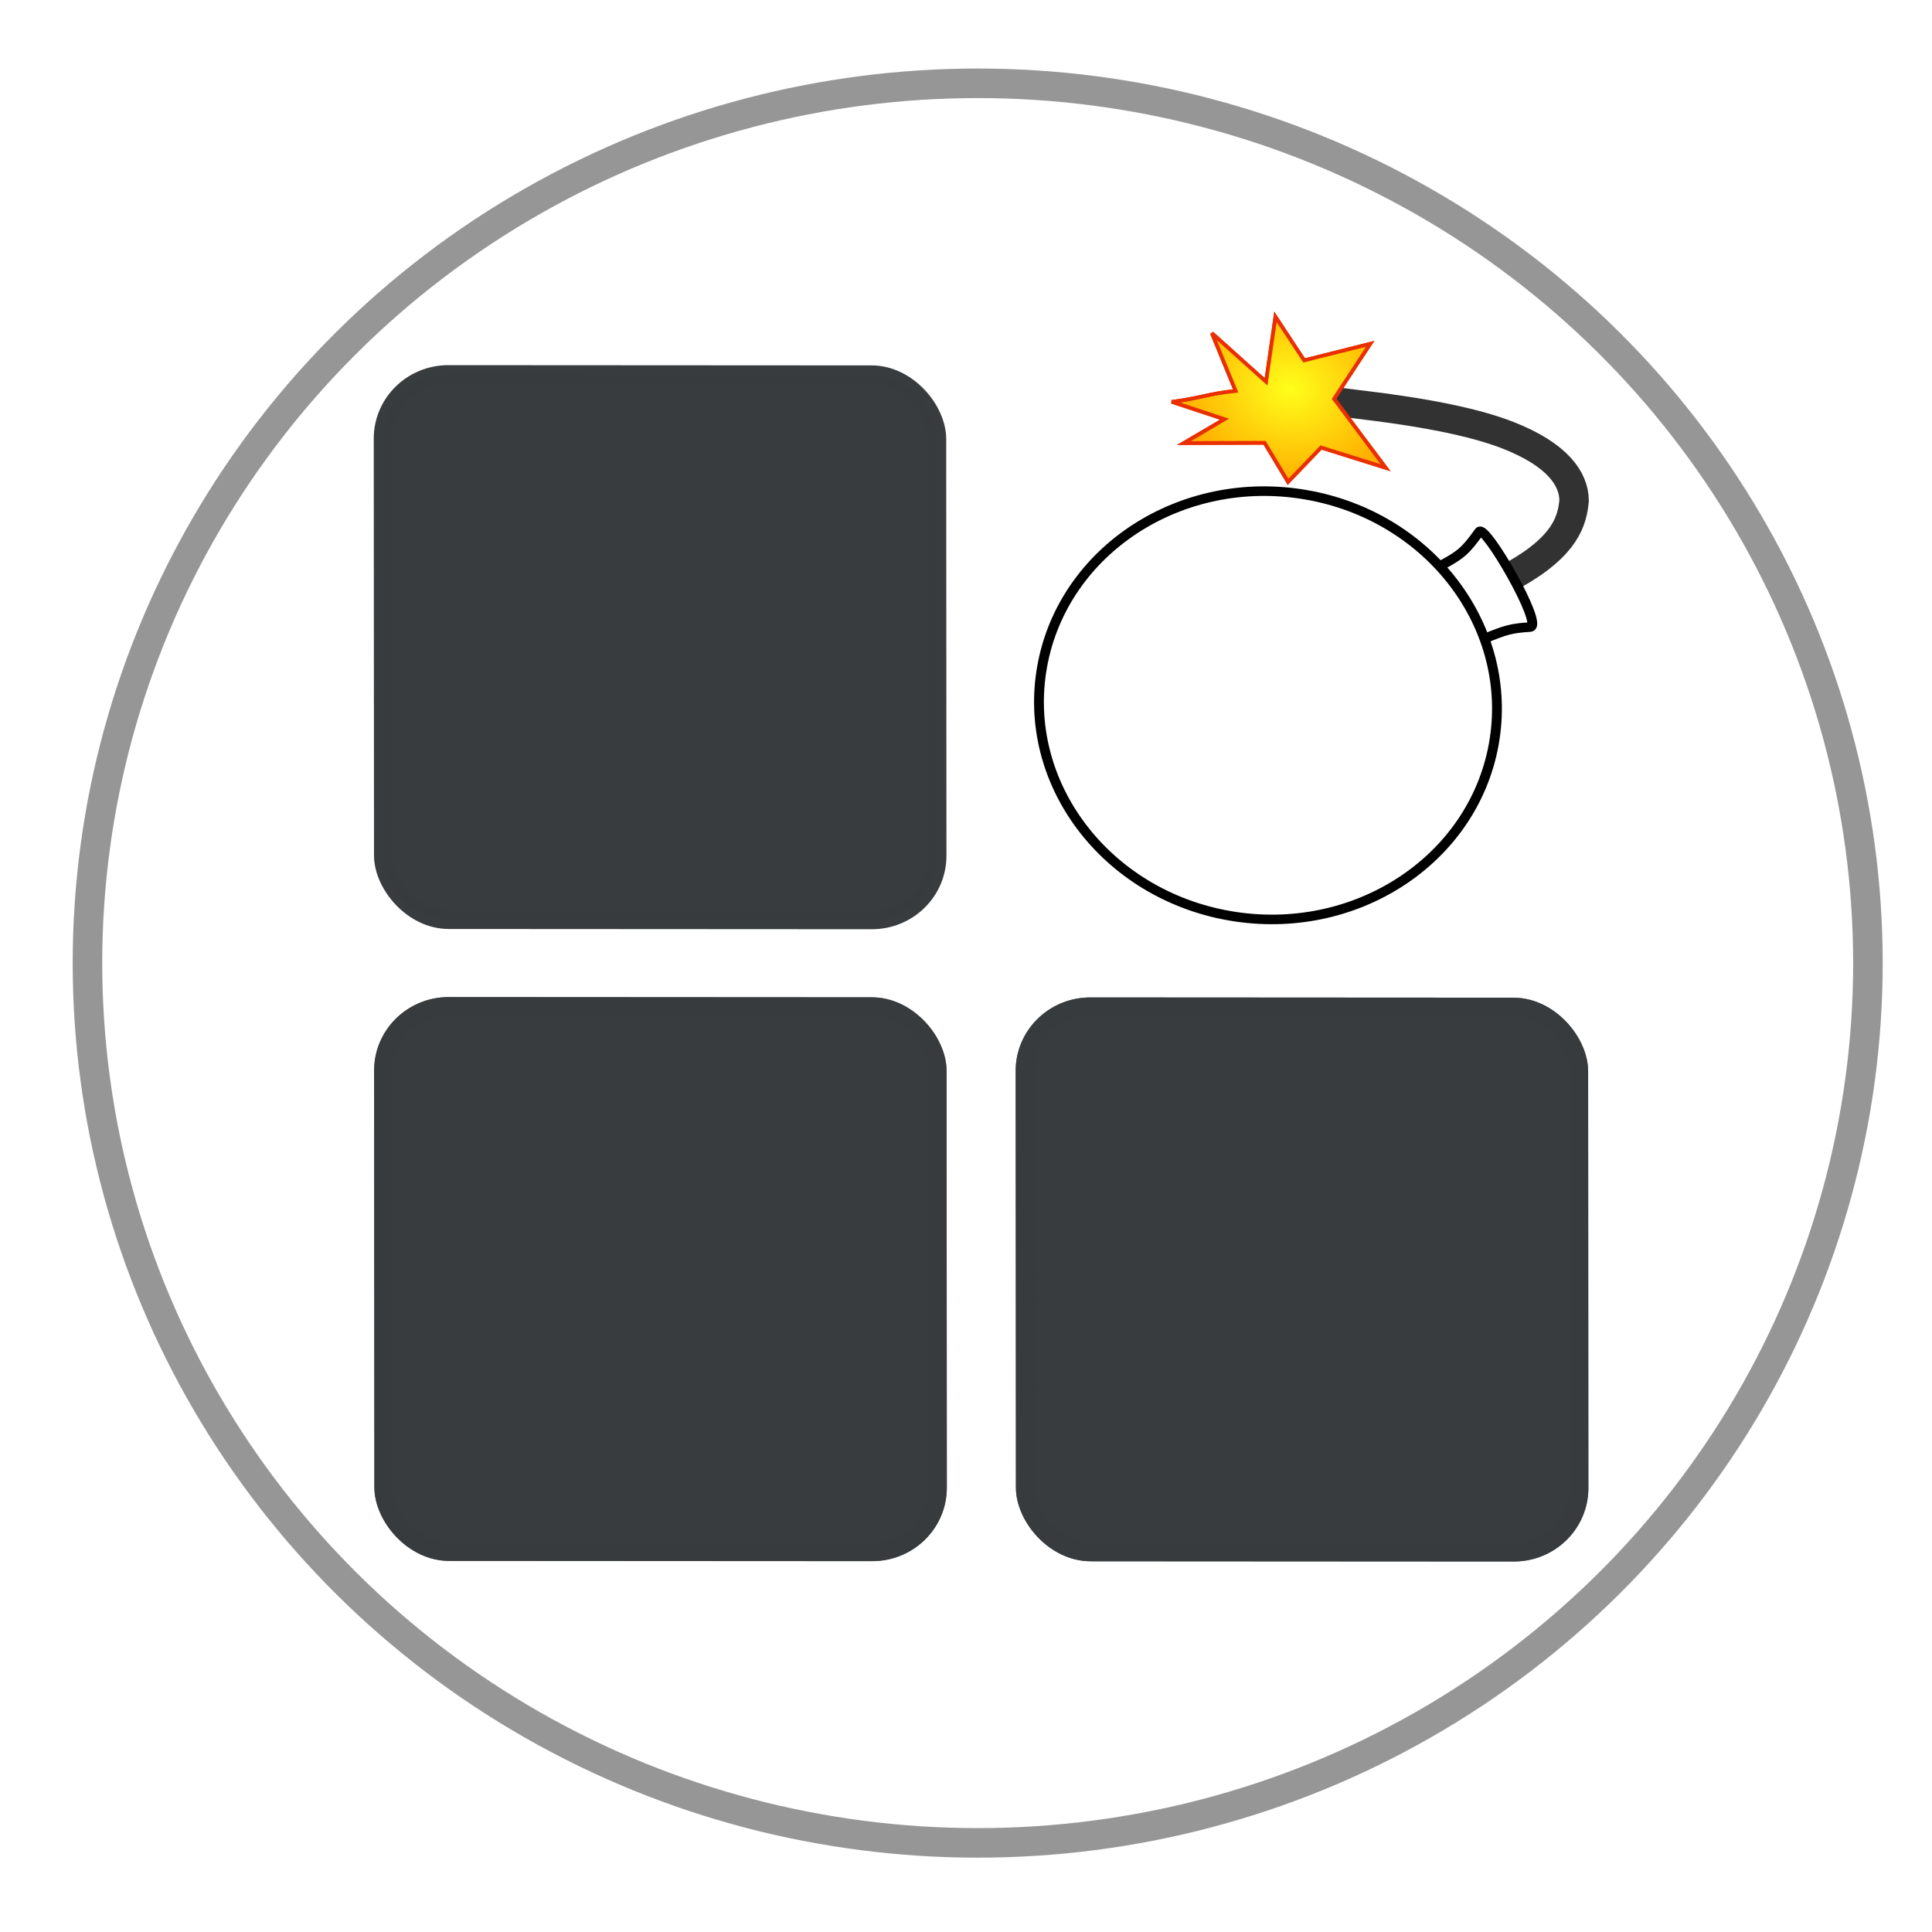<?xml version="1.0" encoding="UTF-8" standalone="no"?>
<!-- Created with Inkscape (http://www.inkscape.org/) -->

<svg
   xmlns:dc="http://purl.org/dc/elements/1.1/"
   xmlns:cc="http://creativecommons.org/ns#"
   xmlns:rdf="http://www.w3.org/1999/02/22-rdf-syntax-ns#"
   xmlns:svg="http://www.w3.org/2000/svg"
   xmlns="http://www.w3.org/2000/svg"
   xmlns:xlink="http://www.w3.org/1999/xlink"
   xmlns:sodipodi="http://sodipodi.sourceforge.net/DTD/sodipodi-0.dtd"
   xmlns:inkscape="http://www.inkscape.org/namespaces/inkscape"
   width="500mm"
   height="500mm"
   viewBox="0 0 500 500"
   version="1.1"
   id="svg6741"
   inkscape:version="0.92.4 (5da689c313, 2019-01-14)"
   sodipodi:docname="icon_circle.svg">
  <defs
     id="defs6735">
    <radialGradient
       inkscape:collect="always"
       xlink:href="#linearGradient2532"
       id="radialGradient2536-4-6-6"
       cx="76.303"
       cy="159.887"
       fx="76.303"
       fy="159.887"
       r="9.96"
       gradientTransform="matrix(1,0,0,1.168,-118.131,2.401)"
       gradientUnits="userSpaceOnUse" />
    <linearGradient
       inkscape:collect="always"
       id="linearGradient2532">
      <stop
         style="stop-color:#ffff1a;stop-opacity:1;"
         offset="0"
         id="stop2528" />
      <stop
         style="stop-color:#ffff1a;stop-opacity:0;"
         offset="1"
         id="stop2530" />
    </linearGradient>
  </defs>
  <sodipodi:namedview
     id="base"
     pagecolor="#ffffff"
     bordercolor="#666666"
     borderopacity="1.0"
     inkscape:pageopacity="0.0"
     inkscape:pageshadow="2"
     inkscape:zoom="0.24748737"
     inkscape:cx="434.03762"
     inkscape:cy="854.95609"
     inkscape:document-units="mm"
     inkscape:current-layer="layer1"
     showgrid="false"
     inkscape:window-width="1920"
     inkscape:window-height="1001"
     inkscape:window-x="-9"
     inkscape:window-y="-9"
     inkscape:window-maximized="1" />
  <g
     inkscape:label="Calque 1"
     inkscape:groupmode="layer"
     id="layer1"
     transform="translate(0,203)">
    <g
       id="g5912"
       transform="matrix(7.222,2.72,-2.72,7.222,-1599.484,-2416.003)">
      <ellipse
         ry="29.504"
         rx="29.854"
         transform="rotate(-20.638)"
         cy="319.06"
         cx="240.047"
         id="path5784"
         style="fill:#ffffff;fill-opacity:0;stroke:#969696;stroke-width:0.991;stroke-miterlimit:4;stroke-dasharray:none;stroke-opacity:0.995" />
      <g
         transform="matrix(0.661,-0.003,-0.003,0.653,118.156,75.653)"
         id="g5620-7">
        <g
           id="g2831-2"
           transform="rotate(79.396,327.922,208.456)">
          <rect
             style="fill:#646464;fill-opacity:1;stroke:#646464;stroke-width:0.935;stroke-miterlimit:4;stroke-dasharray:none;stroke-opacity:0.995"
             id="rect2577-1-7"
             width="28.065"
             height="28.065"
             x="-290.239"
             y="294.907"
             ry="3.313"
             transform="rotate(-100.034)" />
          <rect
             style="fill:#393c3e;fill-opacity:1;stroke:#393c3e;stroke-width:0.935;stroke-miterlimit:4;stroke-dasharray:none;stroke-opacity:0.995"
             id="rect2577-1-6-4"
             width="28.065"
             height="28.065"
             x="-290.239"
             y="262.407"
             ry="3.313"
             transform="rotate(-100.034)" />
          <rect
             style="fill:#646464;fill-opacity:1;stroke:#646464;stroke-width:0.935;stroke-miterlimit:4;stroke-dasharray:none;stroke-opacity:0.995"
             id="rect2577-1-65-3"
             width="28.065"
             height="28.065"
             x="-257.739"
             y="294.907"
             ry="3.313"
             transform="rotate(-100.034)" />
          <g
             transform="matrix(0.492,8.8385439e-4,8.8385439e-4,0.497,322.073,100.742)"
             id="g2678-4-4">
            <g
               id="g2411-1-1-5"
               transform="translate(-118.131,29.294)">
              <path
                 sodipodi:nodetypes="ccsc"
                 inkscape:connector-curvature="0"
                 id="path2396-1-92-2"
                 d="m 91.489,133.997 c -3.952,-4.695 -6.642,-4.847 -8.707,-4.689 -2.286,0.412 -4.449,2.568 -5.55,7.763 -1.402,6.615 -0.32,16.966 -0.41,18.607"
                 style="fill:none;stroke:#323232;stroke-width:3;stroke-linecap:butt;stroke-linejoin:miter;stroke-opacity:0.995" />
              <path
                 style="fill:url(#meshgradient5852);fill-opacity:1;stroke:#000000;stroke-width:1;stroke-linecap:butt;stroke-linejoin:miter;stroke-opacity:1"
                 d="m 91.941,141.633 c -1.57,-1.974 -2.077,-2.346 -4.262,-3.364 -1.022,-0.392 8.513,-8.224 8.896,-6.85 0.458,1.835 0.703,2.379 2.014,4.384"
                 id="path843-0-2-6"
                 inkscape:connector-curvature="0"
                 sodipodi:nodetypes="cccc" />
              <path
                 sodipodi:nodetypes="ccccccccccccccc"
                 inkscape:connector-curvature="0"
                 id="path2392-0-0-9"
                 d="m 71.982,168.689 4.042,-6.316 -6.86,0.24 3.978,-3.67 -2.889,-6.334 6.317,2.633 6.183,-6.434 -0.937,6.858 4.128,2.682 -3.608,3.064 1.468,8.108 -3.183,-3.645 -0.851,5.59 c -0.881,-2.803 -1.498,-3.518 -2.261,-6.206 z"
                 style="fill:#ffad00;fill-opacity:1;stroke:#e92f00;stroke-width:0.382px;stroke-linecap:butt;stroke-linejoin:miter;stroke-opacity:1" />
              <ellipse
                 inkscape:transform-center-y="2.6726953"
                 inkscape:transform-center-x="3.4745039"
                 style="fill:url(#meshgradient5866);fill-opacity:1;stroke:#000000;stroke-width:1;stroke-miterlimit:4;stroke-dasharray:none;stroke-opacity:1"
                 id="path831-2-2-1"
                 cx="109.306"
                 cy="156.308"
                 rx="22.358"
                 ry="23.36" />
            </g>
            <path
               sodipodi:nodetypes="ccccccccccccccc"
               inkscape:connector-curvature="0"
               id="path2392-0-4-0-5"
               d="m -46.149,197.982 4.042,-6.316 -6.86,0.24 3.978,-3.67 -2.889,-6.334 6.317,2.633 6.183,-6.434 -0.937,6.858 4.128,2.682 -3.608,3.064 1.468,8.108 -3.183,-3.645 -0.851,5.59 c -0.881,-2.803 -1.498,-3.518 -2.261,-6.206 z"
               style="fill:url(#radialGradient2536-4-6-6);fill-opacity:1;stroke:#e92f00;stroke-width:0.382px;stroke-linecap:butt;stroke-linejoin:miter;stroke-opacity:1" />
          </g>
        </g>
        <rect
           style="fill:#393c3e;fill-opacity:1;stroke:#393c3e;stroke-width:0.935;stroke-miterlimit:4;stroke-dasharray:none;stroke-opacity:0.995"
           id="rect2577-1-6-1-5"
           width="28.065"
           height="28.065"
           x="205.568"
           y="318.982"
           ry="3.313"
           transform="rotate(-20.638)" />
        <rect
           style="fill:#393c3e;fill-opacity:1;stroke:#393c3e;stroke-width:0.935;stroke-miterlimit:4;stroke-dasharray:none;stroke-opacity:0.995"
           id="rect2577-1-6-2-2"
           width="28.065"
           height="28.065"
           x="238.068"
           y="318.982"
           ry="3.313"
           transform="rotate(-20.638)" />
      </g>
    </g>
  </g>
</svg>
